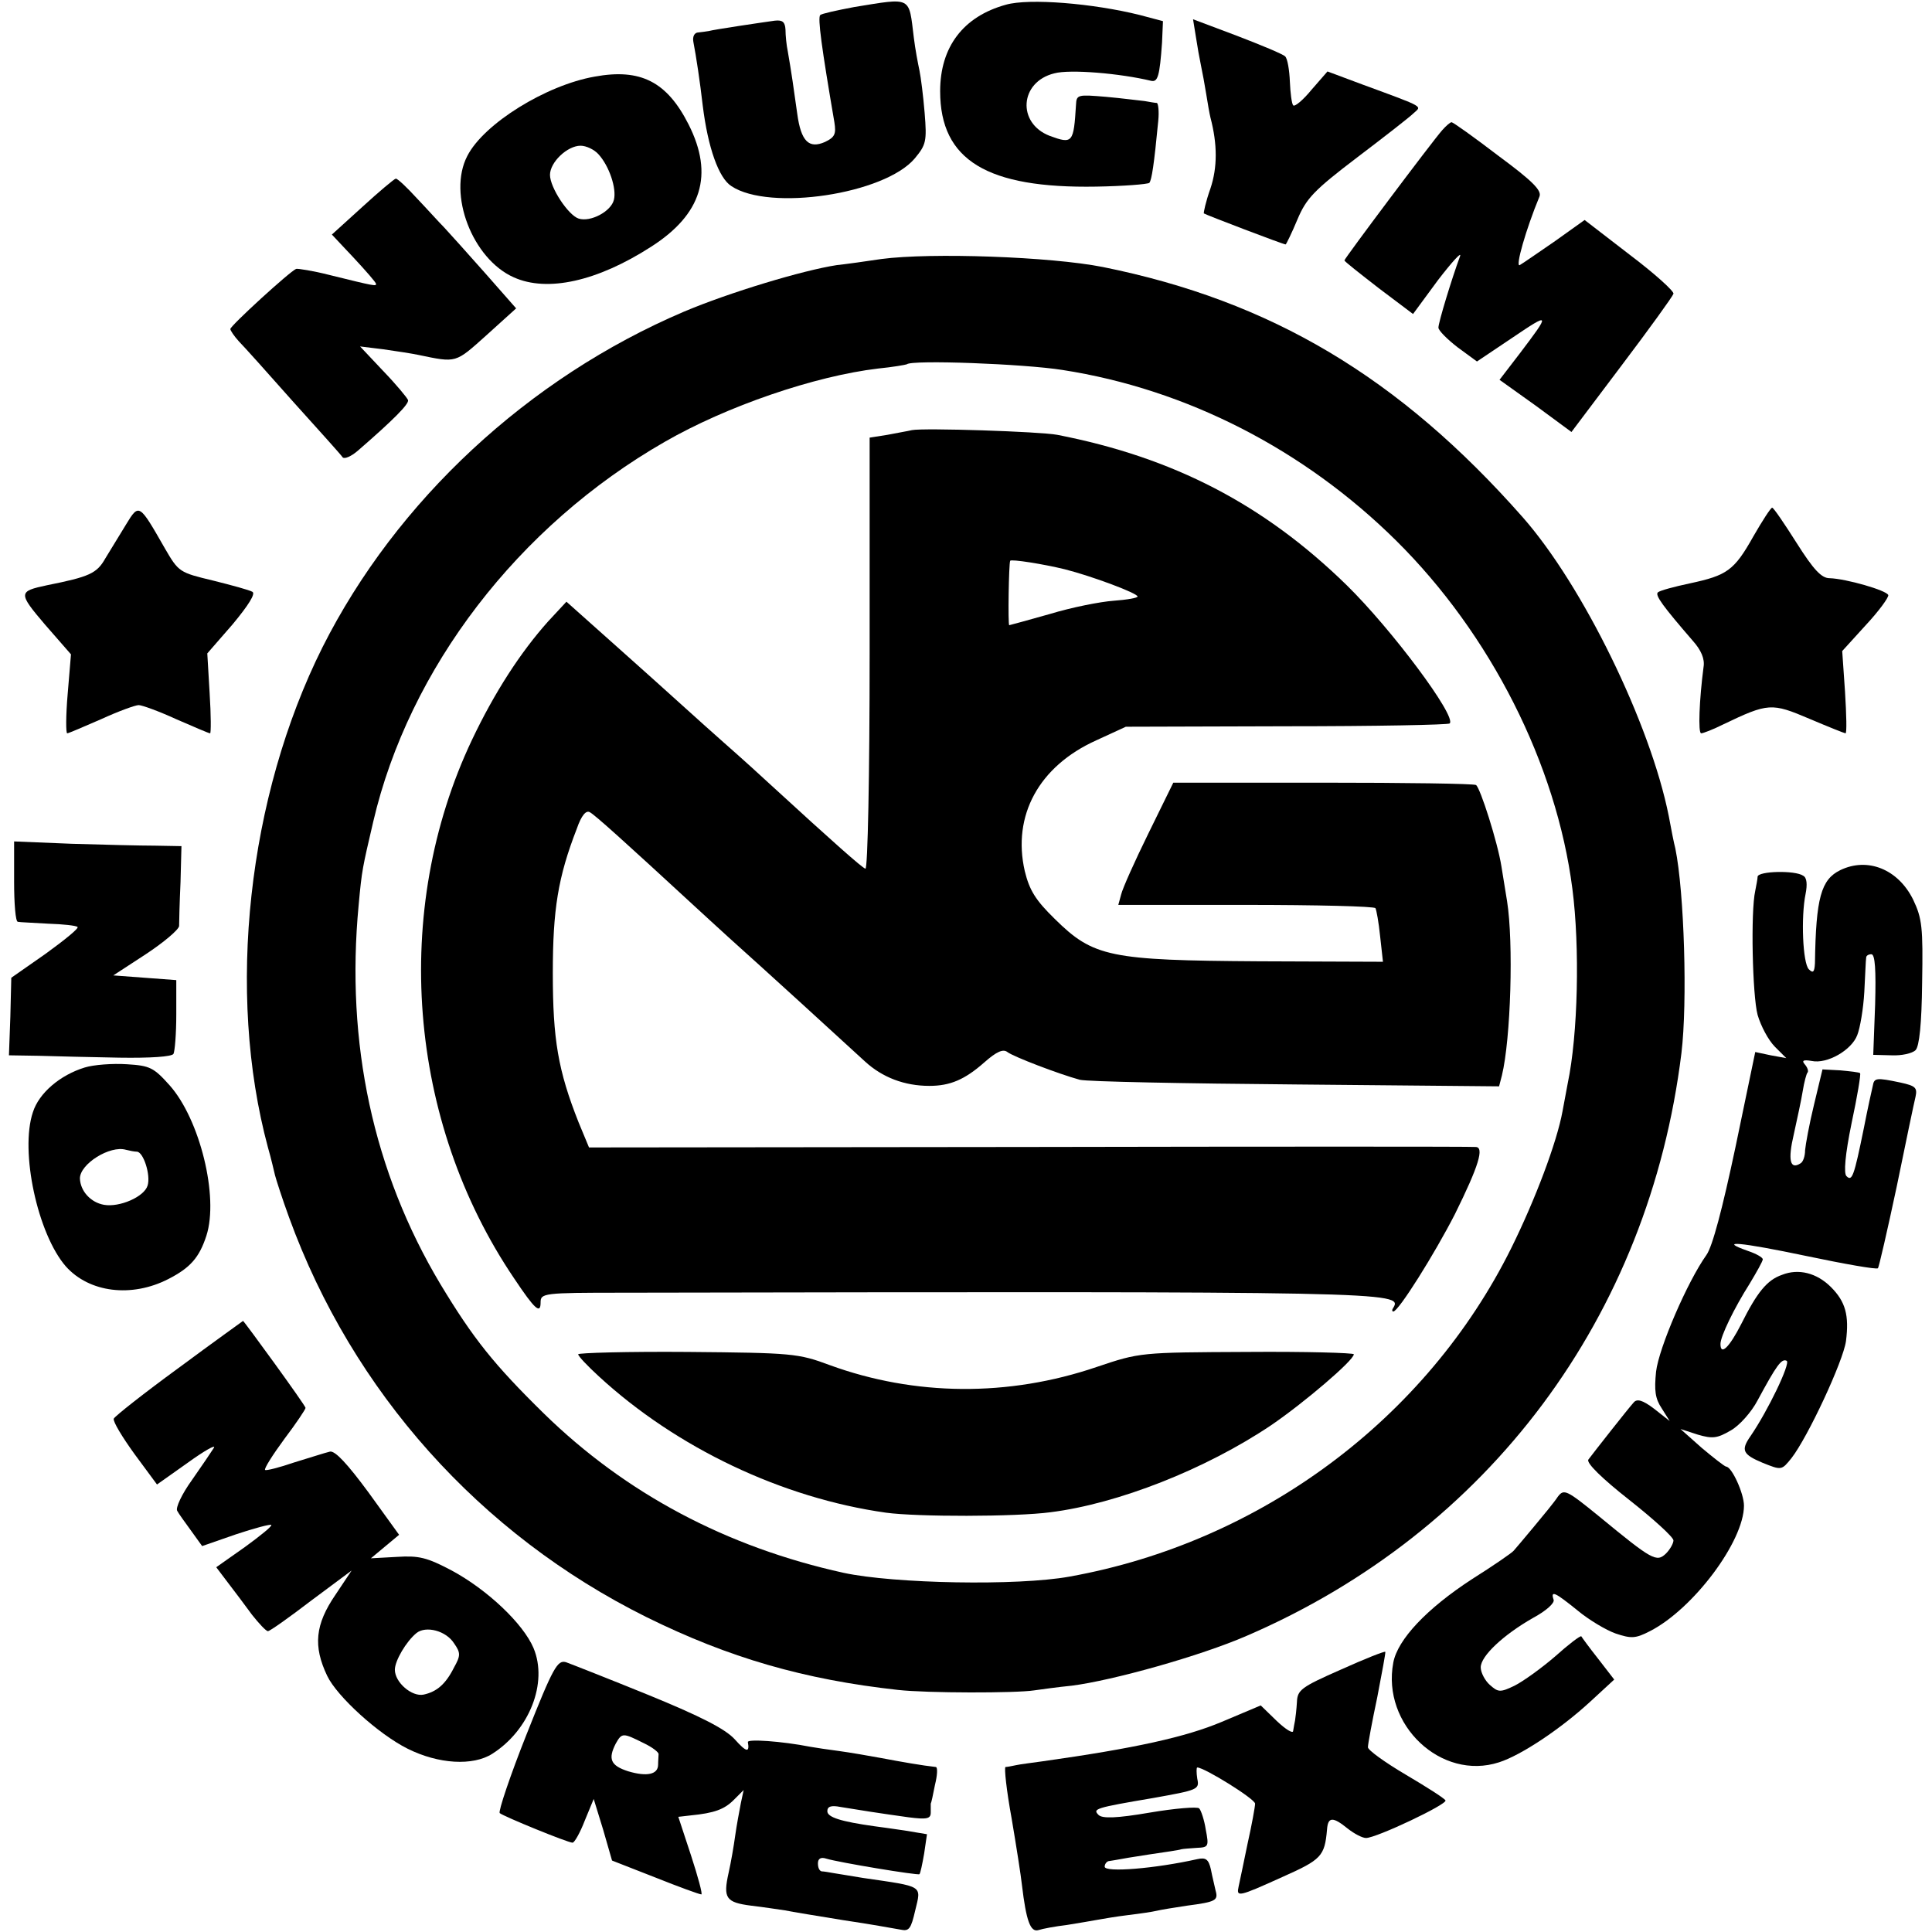 <?xml version="1.0" standalone="no"?>
<!DOCTYPE svg PUBLIC "-//W3C//DTD SVG 20010904//EN"
 "http://www.w3.org/TR/2001/REC-SVG-20010904/DTD/svg10.dtd">
<svg version="1.0" xmlns="http://www.w3.org/2000/svg"
 width="411pt" height="411pt" viewBox="0 0 411 411"
 preserveAspectRatio="xMidYMid meet">
<g transform="translate(0,411) scale(0.1,-0.1)"
fill="#000000" stroke="none">
<path d="M1817 4095 c-37 -7 -69 -14 -72 -17 -6 -5 3 -70 30 -228 4 -25 1 -32
-20 -42 -34 -15 -51 1 -59 60 -7 51 -13 92 -20 132 -3 14 -5 35 -5 47 -1 16
-6 21 -23 19 -29 -4 -130 -19 -140 -22 -5 -1 -14 -2 -22 -3 -9 0 -13 -9 -11
-20 6 -31 14 -84 20 -136 11 -89 34 -154 61 -171 81 -54 326 -17 390 59 24 29
26 36 21 97 -3 36 -8 76 -11 90 -3 14 -9 45 -12 70 -11 89 -3 85 -127 65z"/>
<path d="M2140 4100 c-91 -25 -140 -90 -140 -184 0 -147 100 -207 332 -203 58
1 109 5 113 8 5 6 10 38 19 132 2 20 0 37 -3 38 -3 0 -15 2 -26 4 -11 1 -48 6
-82 9 -60 5 -63 5 -64 -17 -5 -81 -7 -84 -56 -66 -70 27 -64 115 10 133 33 9
140 0 206 -16 14 -3 18 10 23 81 l2 46 -49 13 c-100 25 -236 36 -285 22z"/>
<path d="M2544 4032 c3 -20 8 -48 11 -62 3 -14 8 -41 11 -60 3 -19 7 -42 9
-50 15 -57 15 -106 0 -151 -10 -28 -15 -52 -14 -53 4 -3 169 -66 174 -66 1 0
13 24 25 53 19 45 35 62 127 132 58 44 112 86 120 94 17 16 28 11 -108 61
l-75 28 -34 -39 c-18 -22 -36 -37 -39 -33 -3 3 -6 26 -7 50 -1 25 -5 49 -10
54 -5 5 -51 24 -103 44 l-93 35 6 -37z"/>
<path d="M1265 3947 c-103 -18 -236 -100 -271 -169 -42 -81 11 -219 99 -258
71 -32 177 -9 292 65 108 69 134 153 80 260 -46 91 -102 120 -200 102z m8
-165 c23 -25 39 -73 33 -97 -6 -25 -50 -48 -75 -40 -22 7 -61 66 -61 93 0 27
37 62 65 62 12 0 29 -8 38 -18z"/>
<path d="M3068 3833 c-22 -25 -208 -273 -208 -277 0 -2 33 -28 73 -59 l73 -55
53 72 c30 39 51 62 47 51 -18 -49 -46 -141 -46 -152 0 -6 19 -25 41 -42 l41
-30 76 51 c80 54 81 53 15 -34 l-43 -56 77 -55 76 -56 107 142 c59 78 108 146
110 152 2 5 -40 43 -93 83 l-96 74 -63 -45 c-35 -24 -68 -47 -75 -51 -10 -5
13 76 42 146 5 13 -15 33 -88 87 -51 39 -96 71 -99 71 -3 0 -12 -8 -20 -17z"/>
<path d="M771 3670 l-65 -59 47 -50 c26 -28 47 -52 47 -55 0 -5 -2 -5 -99 19
-35 9 -68 14 -71 13 -13 -5 -140 -121 -140 -128 0 -3 8 -15 18 -26 10 -10 62
-68 116 -129 54 -60 102 -113 105 -118 4 -4 18 2 32 14 75 65 110 100 107 108
-2 5 -25 33 -53 62 l-49 52 49 -6 c28 -4 61 -9 75 -12 82 -17 78 -18 145 42
l63 57 -66 75 c-37 42 -76 85 -87 97 -11 11 -37 40 -58 62 -21 23 -41 42 -45
42 -4 -1 -36 -28 -71 -60z"/>
<path d="M1875 3559 c-33 -5 -76 -11 -95 -13 -72 -11 -228 -58 -325 -99 -331
-141 -612 -402 -769 -714 -159 -318 -205 -734 -116 -1064 7 -24 13 -51 15 -59
2 -8 15 -49 30 -90 135 -371 406 -674 760 -850 176 -87 336 -133 535 -155 62
-7 252 -7 290 -1 14 2 50 7 80 10 87 11 273 63 372 106 515 222 856 679 925
1240 13 108 6 342 -13 435 -3 11 -9 42 -14 69 -39 196 -183 491 -311 636 -262
297 -535 460 -893 532 -111 22 -365 31 -471 17z m385 -236 c265 -41 515 -170
710 -363 201 -199 341 -476 375 -741 16 -123 12 -310 -10 -414 -3 -16 -8 -43
-11 -59 -12 -66 -58 -188 -109 -291 -180 -363 -533 -626 -940 -699 -110 -20
-373 -15 -480 8 -250 55 -464 169 -638 339 -106 104 -150 159 -220 275 -143
239 -202 513 -174 807 7 76 8 78 31 177 76 326 308 629 620 808 132 76 319
140 454 156 31 3 59 8 61 9 10 10 249 1 331 -12z"/>
<path d="M1940 3195 c-8 -2 -32 -6 -52 -10 l-38 -6 0 -460 c0 -257 -4 -459 -9
-457 -7 2 -68 56 -201 178 -15 14 -60 55 -101 91 -41 36 -132 119 -204 183
l-130 116 -39 -42 c-59 -66 -114 -151 -162 -252 -172 -363 -137 -811 90 -1146
44 -66 56 -76 56 -51 0 20 5 21 173 21 1635 3 1662 2 1641 -32 -3 -4 -3 -8 0
-8 11 0 88 123 131 207 51 103 63 143 44 143 -8 1 -435 1 -950 0 l-936 -1 -22
53 c-44 111 -55 177 -55 318 0 135 11 204 51 307 10 29 20 40 28 35 11 -6 71
-60 225 -202 15 -14 47 -43 71 -65 66 -59 249 -226 289 -263 37 -34 84 -52
137 -52 44 0 75 13 117 50 26 23 40 29 49 22 13 -10 110 -47 154 -59 15 -4
222 -8 460 -10 l432 -4 6 23 c19 78 25 283 11 371 -3 20 -9 54 -12 74 -8 51
-45 167 -54 173 -5 3 -151 5 -326 5 l-318 0 -53 -108 c-29 -59 -55 -117 -58
-130 l-6 -22 271 0 c150 0 274 -3 276 -7 2 -3 7 -30 10 -60 l6 -54 -264 1
c-317 2 -352 9 -434 90 -41 40 -54 61 -64 102 -27 118 30 223 152 278 l63 29
342 1 c188 0 344 3 347 6 15 15 -124 201 -219 294 -176 172 -369 272 -616 320
-37 7 -284 15 -309 10z m325 -296 c59 -15 155 -51 155 -58 0 -3 -23 -7 -51 -9
-28 -2 -89 -14 -135 -28 -46 -13 -86 -24 -87 -24 -3 0 -1 131 2 137 2 4 71 -7
116 -18z"/>
<path d="M1230 1229 c0 -4 20 -25 44 -47 165 -152 390 -259 611 -290 66 -9
275 -9 350 1 143 18 329 91 469 185 69 47 176 138 176 151 0 3 -102 6 -227 5
-227 -1 -228 -1 -320 -32 -188 -64 -387 -62 -568 4 -67 25 -80 26 -302 28
-128 1 -233 -2 -233 -5z"/>
<path d="M268 2994 c-13 -21 -33 -54 -44 -72 -18 -32 -34 -39 -124 -57 -61
-13 -62 -16 -4 -84 l55 -63 -7 -84 c-4 -46 -4 -84 -1 -84 3 0 35 14 72 30 37
17 73 30 80 30 7 0 43 -13 80 -30 37 -16 69 -30 72 -30 2 0 2 38 -1 85 l-5 85
54 62 c34 41 49 65 42 69 -7 4 -44 14 -84 24 -71 17 -73 18 -102 68 -55 96
-55 97 -83 51z"/>
<path d="M3730 2969 c-41 -73 -56 -83 -135 -100 -33 -7 -63 -15 -68 -19 -7 -6
11 -30 74 -103 18 -20 26 -39 23 -56 -9 -69 -12 -141 -5 -141 4 0 25 8 47 19
96 46 103 46 183 12 40 -17 75 -31 77 -31 3 0 2 39 -1 88 l-6 87 50 55 c28 30
49 59 48 64 -3 10 -90 35 -125 36 -17 0 -34 18 -70 75 -26 41 -49 75 -52 75
-3 0 -21 -28 -40 -61z"/>
<path d="M30 2235 c0 -47 3 -86 8 -86 4 -1 33 -2 65 -4 31 -1 59 -4 62 -7 3
-3 -28 -28 -68 -57 l-73 -51 -2 -83 -3 -82 63 -1 c35 -1 112 -3 172 -4 66 -1
111 2 115 8 3 6 6 43 6 84 l0 73 -67 5 -67 5 69 45 c38 25 70 52 71 60 0 8 1
50 3 93 l2 77 -56 1 c-30 0 -110 2 -177 4 l-123 5 0 -85z"/>
<path d="M3915 2259 c-41 -20 -52 -59 -54 -198 -1 -19 -4 -22 -13 -13 -13 13
-17 111 -7 160 4 20 3 35 -5 39 -17 12 -96 10 -97 -2 0 -5 -3 -19 -5 -30 -10
-44 -6 -223 5 -264 7 -24 23 -54 37 -68 l24 -24 -33 6 -33 7 -42 -202 c-28
-132 -49 -212 -62 -230 -40 -56 -101 -197 -107 -248 -4 -40 -2 -57 12 -78 l17
-27 -33 26 c-25 19 -37 22 -44 13 -11 -12 -84 -105 -96 -121 -5 -7 30 -41 86
-85 52 -41 95 -80 95 -87 0 -6 -7 -19 -16 -28 -20 -19 -29 -14 -142 79 -70 57
-75 59 -88 42 -7 -11 -31 -40 -51 -64 -21 -25 -40 -48 -43 -51 -3 -4 -42 -31
-88 -60 -97 -63 -159 -129 -168 -178 -25 -132 102 -252 225 -212 47 15 131 71
194 129 l51 47 -34 44 c-19 24 -35 46 -36 48 -2 2 -27 -17 -56 -43 -29 -25
-68 -53 -86 -62 -31 -15 -35 -14 -53 2 -10 9 -19 26 -19 37 0 24 48 69 111
105 28 15 47 32 44 39 -7 21 4 15 51 -23 24 -20 61 -42 81 -49 33 -11 42 -11
73 5 92 47 200 191 200 267 0 26 -26 83 -38 83 -4 1 -27 19 -52 40 l-45 40 37
-12 c31 -9 41 -8 70 9 18 10 44 39 57 64 40 74 51 90 62 84 8 -6 -40 -106 -77
-160 -21 -30 -17 -39 26 -57 40 -16 40 -16 61 10 35 45 110 206 116 249 7 55
-1 84 -32 115 -30 30 -69 40 -104 26 -32 -11 -53 -37 -87 -105 -25 -49 -44
-68 -44 -42 0 16 29 76 62 128 15 25 28 48 28 52 0 4 -14 12 -32 18 -65 23
-18 19 125 -11 81 -17 149 -29 152 -26 2 2 20 80 40 174 19 93 37 179 40 191
4 19 0 23 -32 30 -52 11 -56 10 -59 -7 -2 -8 -11 -49 -19 -90 -21 -103 -25
-114 -37 -102 -6 6 -3 45 11 113 12 56 20 104 18 106 -2 2 -21 4 -42 6 l-38 2
-18 -75 c-10 -41 -18 -85 -19 -97 0 -12 -4 -25 -10 -28 -22 -14 -27 7 -14 62
7 32 16 73 19 92 3 19 8 37 10 39 3 3 0 11 -5 17 -8 9 -4 11 14 8 33 -7 85 23
97 55 6 15 13 56 15 92 2 36 3 68 4 73 0 4 5 7 11 7 8 0 10 -34 8 -107 l-4
-107 39 -1 c21 -1 44 4 51 11 8 8 13 55 14 144 2 117 0 136 -19 176 -32 65
-97 91 -155 63z"/>
<path d="M180 1839 c-52 -16 -97 -54 -110 -95 -28 -83 10 -259 70 -328 50 -56
140 -67 218 -27 47 24 66 46 81 92 27 83 -14 248 -78 320 -34 38 -42 42 -91
45 -30 2 -71 -1 -90 -7z m111 -179 c14 0 30 -50 23 -72 -7 -24 -60 -47 -93
-41 -28 5 -50 29 -51 56 0 31 64 71 98 61 8 -2 18 -4 23 -4z"/>
<path d="M380 1200 c-74 -54 -136 -103 -138 -108 -2 -6 18 -39 44 -75 l48 -65
65 46 c36 26 61 40 56 32 -5 -8 -26 -39 -47 -69 -21 -29 -35 -59 -31 -65 3 -6
17 -25 30 -43 l23 -32 72 25 c39 13 73 22 75 20 3 -2 -23 -23 -56 -47 l-61
-43 25 -33 c14 -18 37 -49 51 -68 15 -19 30 -35 34 -35 4 0 45 29 92 65 l86
64 -34 -51 c-44 -64 -48 -110 -18 -173 21 -44 109 -124 171 -155 66 -33 139
-37 180 -11 79 50 119 151 88 225 -22 52 -98 124 -174 165 -53 28 -70 32 -117
29 l-55 -3 30 25 30 25 -65 90 c-45 61 -71 89 -82 87 -9 -2 -43 -13 -76 -23
-32 -11 -60 -18 -62 -16 -3 2 16 32 41 66 25 33 45 63 45 66 0 5 -131 185
-133 185 -1 -1 -63 -45 -137 -100z m586 -586 c14 -20 14 -26 0 -51 -18 -36
-37 -52 -65 -58 -25 -5 -61 26 -61 53 0 19 24 60 46 78 20 16 63 5 80 -22z"/>
<path d="M2852 558 c-84 -37 -92 -43 -93 -69 -1 -16 -3 -33 -4 -39 -1 -5 -3
-15 -4 -22 0 -7 -16 3 -35 21 l-34 33 -83 -35 c-76 -32 -183 -56 -382 -84 -21
-3 -46 -6 -55 -8 -9 -2 -20 -4 -23 -4 -3 -1 2 -49 13 -109 10 -59 20 -123 22
-142 9 -76 18 -101 35 -96 9 3 36 8 61 11 25 4 54 9 65 11 11 2 40 7 65 10 25
3 52 7 60 9 8 2 38 7 65 11 61 8 67 11 61 32 -2 10 -7 29 -10 45 -5 22 -11 26
-29 22 -89 -20 -197 -29 -197 -16 0 6 5 12 10 12 6 1 13 2 18 3 4 1 34 6 67
11 33 5 63 9 68 11 4 1 19 2 33 3 25 1 26 3 19 39 -3 20 -10 41 -14 45 -4 4
-52 0 -105 -9 -70 -12 -101 -13 -109 -5 -13 13 -8 15 116 36 95 17 99 18 94
41 -2 13 -2 24 0 24 15 0 123 -67 123 -77 0 -6 -7 -45 -16 -85 -8 -40 -17 -81
-19 -91 -5 -23 -2 -23 93 20 83 37 90 44 95 101 2 27 12 28 44 2 14 -11 31
-20 39 -20 22 0 174 72 169 80 -3 5 -41 29 -85 55 -44 26 -80 52 -80 58 0 7 9
55 20 107 10 52 18 95 17 96 -1 2 -44 -15 -95 -38z"/>
<path d="M1120 420 c-35 -88 -60 -163 -57 -167 8 -7 145 -63 155 -63 4 0 16
21 26 47 l19 46 20 -65 19 -66 92 -36 c50 -20 94 -36 98 -36 3 0 -7 37 -22 83
l-27 82 26 3 c51 5 72 13 92 33 l21 21 -6 -28 c-3 -16 -9 -47 -12 -69 -3 -22
-9 -57 -14 -79 -12 -54 -6 -63 48 -70 26 -3 58 -8 72 -10 14 -3 70 -12 125
-21 55 -8 109 -18 121 -20 18 -4 22 2 31 41 13 54 19 50 -111 69 -23 4 -50 8
-61 10 -11 2 -23 4 -27 4 -5 1 -8 8 -8 17 0 10 6 14 18 10 26 -8 195 -36 198
-33 2 2 6 21 10 44 l6 41 -48 8 c-27 4 -56 8 -64 9 -71 10 -100 19 -100 32 0
10 8 13 28 9 36 -6 87 -14 145 -22 39 -5 47 -3 47 10 0 9 0 17 0 19 1 1 5 19
9 40 5 20 6 37 2 38 -28 3 -74 11 -116 19 -27 5 -68 12 -90 15 -23 3 -50 7
-61 9 -61 12 -135 17 -133 10 4 -23 -3 -22 -28 6 -20 22 -73 49 -183 94 -86
35 -165 66 -176 70 -18 5 -27 -10 -84 -154z m249 -18 c19 -9 33 -20 32 -24 0
-5 -1 -14 -1 -22 0 -21 -24 -26 -64 -14 -37 12 -43 26 -26 59 13 23 15 23 59
1z"/>
</g>
</svg>
